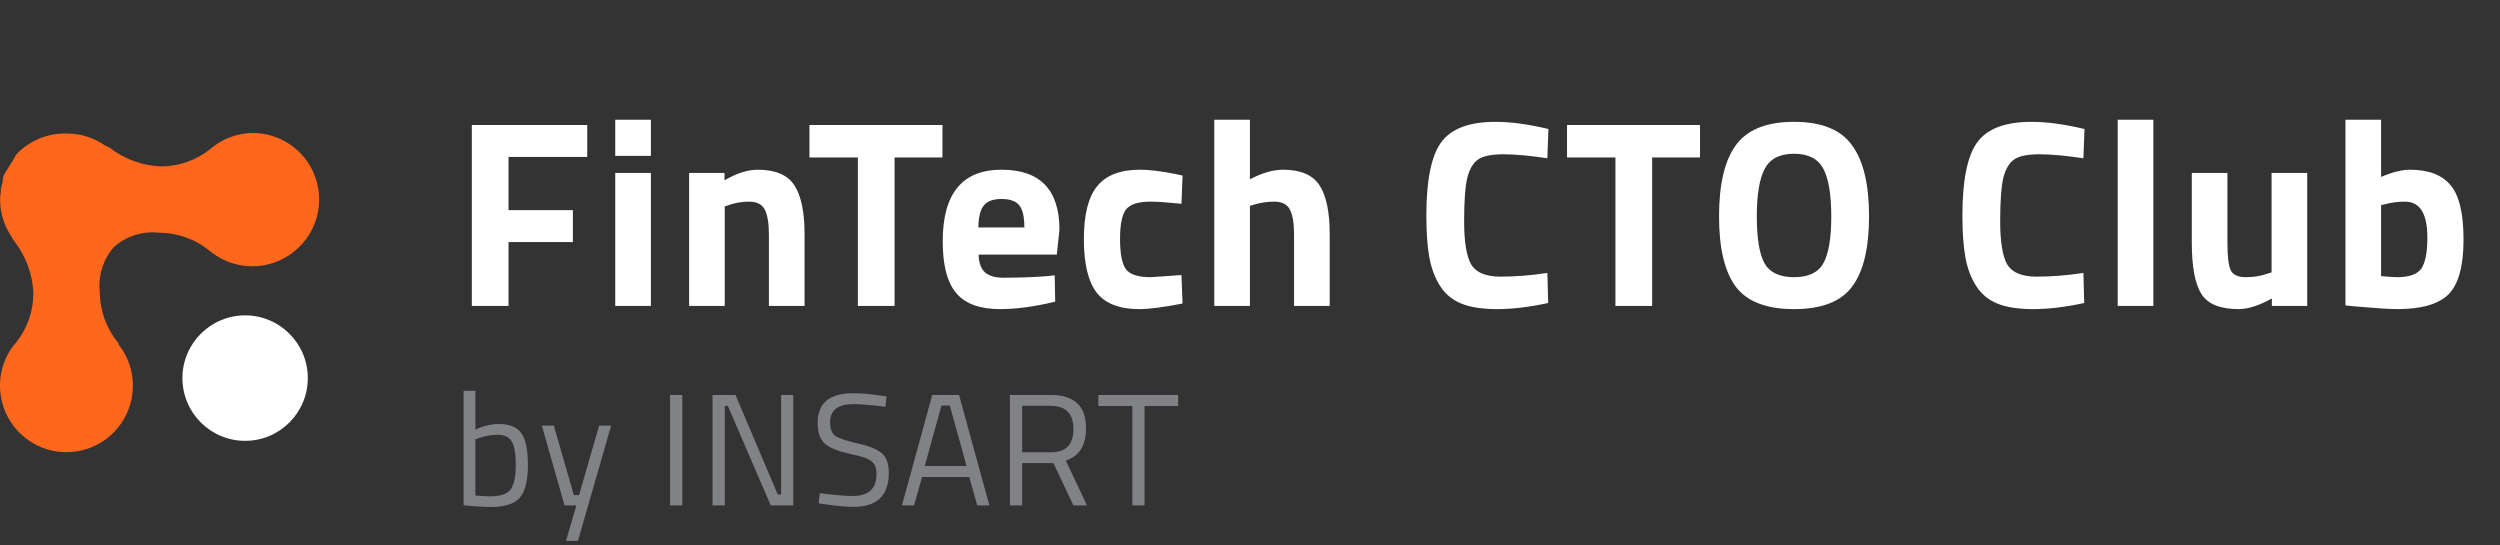 <svg width="353" height="77" viewBox="0 0 353 77" fill="none" xmlns="http://www.w3.org/2000/svg">
<rect x="0" y="0" width="353" height="77" fill="#333333" stroke="none"/>
<path d="M66.621 43.195V17.654H82.919V22.161H71.803V29.673H80.891V34.18H71.803V43.195H66.621ZM86.872 43.195V24.415H91.904V43.195H86.872ZM86.872 22.011V16.902H91.904V22.011H86.872ZM102.336 43.195H97.304V24.415H102.299V25.466C104.001 24.465 105.566 23.964 106.993 23.964C109.497 23.964 111.224 24.702 112.175 26.18C113.127 27.657 113.602 29.936 113.602 33.016V43.195H108.57V33.166C108.57 31.564 108.382 30.387 108.007 29.636C107.631 28.859 106.88 28.471 105.754 28.471C104.727 28.471 103.738 28.646 102.787 28.997L102.336 29.147V43.195ZM114.295 22.236V17.654H133.072V22.236H126.312V43.195H121.13V22.236H114.295ZM138.18 35.946C138.205 37.098 138.506 37.937 139.081 38.462C139.682 38.963 140.533 39.214 141.635 39.214C143.963 39.214 146.041 39.138 147.869 38.988L148.92 38.876L148.996 42.594C146.116 43.295 143.513 43.646 141.184 43.646C138.355 43.646 136.303 42.895 135.026 41.392C133.749 39.89 133.111 37.448 133.111 34.068C133.111 27.332 135.877 23.964 141.41 23.964C146.867 23.964 149.596 26.794 149.596 32.453L149.221 35.946H138.18ZM144.639 32.114C144.639 30.612 144.401 29.573 143.926 28.997C143.45 28.396 142.611 28.096 141.41 28.096C140.233 28.096 139.394 28.409 138.894 29.035C138.418 29.636 138.168 30.662 138.143 32.114H144.639ZM160.966 23.964C162.268 23.964 163.933 24.164 165.961 24.565L166.975 24.79L166.824 28.772C164.847 28.571 163.382 28.471 162.431 28.471C160.703 28.471 159.552 28.847 158.976 29.598C158.425 30.324 158.15 31.714 158.15 33.767C158.15 35.821 158.425 37.235 158.976 38.012C159.552 38.763 160.716 39.138 162.468 39.138L166.824 38.838L166.975 42.857C164.296 43.383 162.256 43.646 160.854 43.646C158.075 43.646 156.072 42.87 154.845 41.317C153.643 39.739 153.042 37.223 153.042 33.767C153.042 30.312 153.668 27.82 154.92 26.293C156.172 24.74 158.187 23.964 160.966 23.964ZM176.487 43.195H171.454V16.902H176.487V25.316C178.214 24.415 179.766 23.964 181.143 23.964C183.647 23.964 185.374 24.702 186.325 26.18C187.277 27.657 187.752 29.936 187.752 33.016V43.195H182.72V33.129C182.72 31.551 182.533 30.387 182.157 29.636C181.782 28.859 181.03 28.471 179.904 28.471C178.927 28.471 177.951 28.621 176.975 28.922L176.487 29.072V43.195ZM218.601 42.782C215.948 43.358 213.555 43.646 211.428 43.646C209.301 43.646 207.598 43.383 206.321 42.857C205.044 42.331 204.043 41.492 203.317 40.34C202.59 39.189 202.09 37.836 201.814 36.284C201.538 34.731 201.401 32.778 201.401 30.424C201.401 25.491 202.09 22.061 203.467 20.133C204.869 18.179 207.434 17.203 211.165 17.203C213.319 17.203 215.809 17.541 218.638 18.217L218.488 22.349C216.01 21.973 213.944 21.785 212.292 21.785C210.664 21.785 209.5 22.011 208.799 22.461C208.099 22.887 207.573 23.713 207.222 24.94C206.897 26.167 206.734 28.258 206.734 31.213C206.734 34.168 207.072 36.221 207.748 37.373C208.448 38.5 209.826 39.063 211.879 39.063C213.957 39.063 216.16 38.888 218.488 38.538L218.601 42.782ZM221.265 22.236V17.654H240.042V22.236H233.282V43.195H228.1V22.236H221.265ZM249.15 37.185C249.901 38.487 251.291 39.138 253.319 39.138C255.347 39.138 256.723 38.487 257.45 37.185C258.201 35.858 258.576 33.654 258.576 30.575C258.576 27.47 258.201 25.216 257.45 23.814C256.698 22.411 255.32 21.71 253.319 21.71C251.315 21.71 249.939 22.411 249.188 23.814C248.437 25.216 248.061 27.47 248.061 30.575C248.061 33.654 248.424 35.858 249.15 37.185ZM261.505 40.491C259.928 42.594 257.198 43.646 253.319 43.646C249.438 43.646 246.696 42.594 245.095 40.491C243.517 38.362 242.729 35.044 242.729 30.537C242.729 26.03 243.517 22.687 245.095 20.508C246.696 18.305 249.438 17.203 253.319 17.203C257.198 17.203 259.928 18.305 261.505 20.508C263.107 22.687 263.909 26.03 263.909 30.537C263.909 35.044 263.107 38.362 261.505 40.491ZM294.291 42.782C291.638 43.358 289.246 43.646 287.118 43.646C284.991 43.646 283.288 43.383 282.011 42.857C280.734 42.331 279.734 41.492 279.007 40.34C278.28 39.189 277.781 37.836 277.505 36.284C277.229 34.731 277.092 32.778 277.092 30.424C277.092 25.491 277.781 22.061 279.157 20.133C280.56 18.179 283.125 17.203 286.856 17.203C289.009 17.203 291.499 17.541 294.329 18.217L294.178 22.349C291.7 21.973 289.634 21.785 287.982 21.785C286.354 21.785 285.19 22.011 284.49 22.461C283.789 22.887 283.264 23.713 282.912 24.94C282.588 26.167 282.424 28.258 282.424 31.213C282.424 34.168 282.762 36.221 283.438 37.373C284.139 38.5 285.517 39.063 287.569 39.063C289.648 39.063 291.85 38.888 294.178 38.538L294.291 42.782ZM299.021 43.195V16.902H304.053V43.195H299.021ZM320.747 24.415H325.779V43.195H320.785V42.143C318.982 43.145 317.418 43.646 316.091 43.646C313.486 43.646 311.735 42.932 310.833 41.505C309.932 40.053 309.481 37.636 309.481 34.255V24.415H314.513V34.331C314.513 36.184 314.664 37.448 314.964 38.124C315.265 38.8 315.991 39.138 317.142 39.138C318.244 39.138 319.283 38.963 320.259 38.613L320.747 38.462V24.415ZM340.266 23.964C342.894 23.964 344.81 24.69 346.011 26.142C347.237 27.57 347.851 30.136 347.851 33.842C347.851 37.548 347.149 40.115 345.748 41.542C344.346 42.945 341.929 43.646 338.501 43.646C337.423 43.646 335.459 43.52 332.605 43.27L331.178 43.12V16.902H336.21V24.978C337.811 24.302 339.163 23.964 340.266 23.964ZM338.501 39.138C340.177 39.138 341.304 38.738 341.88 37.937C342.455 37.11 342.744 35.645 342.744 33.542C342.744 30.161 341.693 28.471 339.59 28.471C338.587 28.471 337.637 28.596 336.736 28.847L336.21 28.959V38.988C337.361 39.088 338.125 39.138 338.501 39.138Z" fill="white"/>
<path d="M70.441 59.872C71.958 59.872 73.017 60.308 73.618 61.179C74.233 62.036 74.541 63.546 74.541 65.709C74.541 67.873 74.158 69.398 73.392 70.284C72.641 71.156 71.252 71.591 69.224 71.591C68.593 71.591 67.549 71.531 66.092 71.411L65.461 71.343V55.185H67.128V60.661C68.27 60.135 69.374 59.872 70.441 59.872ZM69.201 70.081C70.673 70.081 71.642 69.751 72.108 69.09C72.588 68.413 72.829 67.279 72.829 65.687C72.829 64.094 72.641 62.982 72.266 62.351C71.89 61.705 71.222 61.382 70.26 61.382C69.389 61.382 68.495 61.547 67.579 61.878L67.128 62.036V69.969C68.105 70.044 68.796 70.081 69.201 70.081ZM76.514 60.097H78.204L81.021 69.901H81.764L84.603 60.097H86.293L81.607 76.369H79.917L81.381 71.366H79.714L76.514 60.097ZM94.611 71.366V55.77H96.345V71.366H94.611ZM100.606 71.366V55.77H103.851L109.822 69.833H110.295V55.77H112.007V71.366H108.83L102.769 57.303H102.341V71.366H100.606ZM120.587 57.055C118.334 57.055 117.207 57.904 117.207 59.602C117.207 60.548 117.463 61.202 117.973 61.562C118.499 61.908 119.55 62.261 121.128 62.622C122.72 62.967 123.847 63.425 124.508 63.996C125.168 64.552 125.499 65.476 125.499 66.768C125.499 69.969 123.839 71.569 120.519 71.569C119.423 71.569 118.048 71.441 116.396 71.186L115.585 71.073L115.765 69.63C117.808 69.901 119.363 70.036 120.429 70.036C122.652 70.036 123.764 68.992 123.764 66.904C123.764 66.062 123.516 65.461 123.02 65.101C122.54 64.725 121.631 64.409 120.294 64.154C118.537 63.779 117.29 63.298 116.554 62.712C115.818 62.111 115.45 61.112 115.45 59.714C115.45 56.92 117.125 55.523 120.474 55.523C121.571 55.523 122.885 55.635 124.417 55.861L125.183 55.973L125.026 57.438C122.938 57.183 121.458 57.055 120.587 57.055ZM127.352 71.366L131.633 55.77H135.418L139.699 71.366H137.987L136.86 67.354H130.191L129.064 71.366H127.352ZM132.94 57.258L130.574 65.799H136.477L134.111 57.258H132.94ZM144.334 65.394V71.366H142.599V55.77H148.367C150.02 55.77 151.259 56.154 152.085 56.92C152.926 57.686 153.347 58.881 153.347 60.503C153.347 62.907 152.393 64.417 150.485 65.033L153.482 71.366H151.567L148.75 65.394H144.334ZM148.39 63.861C150.508 63.861 151.567 62.772 151.567 60.593C151.567 58.4 150.5 57.303 148.367 57.303H144.334V63.861H148.39ZM155.092 57.325V55.77H166.358V57.325H161.603V71.366H159.891V57.325H155.092Z" fill="#808285"/>
<path d="M34.61 62.245C39.499 62.245 43.462 58.279 43.462 53.388C43.462 48.496 39.499 44.53 34.61 44.53C29.721 44.53 25.758 48.496 25.758 53.388C25.758 58.279 29.721 62.245 34.61 62.245Z" fill="white"/>
<path d="M0.022 28.354C0.034 28.406 0.034 28.46 0.022 28.513C0.09 30.321 0.679 32.07 1.718 33.551C1.718 33.711 1.93 33.896 2.063 34.108C3.657 36.188 4.582 38.703 4.713 41.321C4.73 43.849 3.889 46.308 2.328 48.296L1.798 48.932C0.77 50.345 0.156 52.017 0.026 53.76C-0.104 55.502 0.255 57.247 1.062 58.797C1.87 60.347 3.093 61.64 4.595 62.532C6.098 63.423 7.819 63.878 9.565 63.844C11.312 63.81 13.014 63.289 14.48 62.339C15.946 61.389 17.119 60.049 17.865 58.469C18.611 56.889 18.902 55.132 18.704 53.395C18.506 51.659 17.828 50.012 16.746 48.64V48.481C15.059 46.475 14.121 43.943 14.095 41.321C13.957 40.168 14.063 38.998 14.406 37.888C14.748 36.778 15.319 35.752 16.083 34.877C16.959 34.106 17.988 33.529 19.102 33.181C20.216 32.834 21.391 32.725 22.55 32.862C25.171 32.884 27.703 33.822 29.706 35.514L29.891 35.646C31.731 37.062 34.028 37.748 36.342 37.572C38.656 37.395 40.824 36.37 42.428 34.692C43.701 33.374 44.56 31.712 44.901 29.911C45.241 28.11 45.047 26.249 44.342 24.557C43.638 22.865 42.453 21.416 40.936 20.39C39.418 19.363 37.633 18.804 35.802 18.78C33.83 18.771 31.907 19.394 30.315 20.557C30.089 20.705 29.876 20.874 29.679 21.061C27.692 22.646 25.224 23.507 22.683 23.501C20.064 23.381 17.546 22.455 15.473 20.849L14.811 20.531C13.255 19.448 11.406 18.865 9.51 18.86C8.257 18.812 7.006 19.015 5.832 19.457C4.658 19.899 3.584 20.57 2.672 21.432L2.248 21.883L1.877 22.573C0.022 25.41 0.598 24.704 0.314 25.914C0.314 26.073 0.125 26.418 0.125 26.736V26.975C0.125 27.316 -0.003 27.735 0.022 28.062L0.022 28.354Z" fill="#FF671D"/>
</svg>
